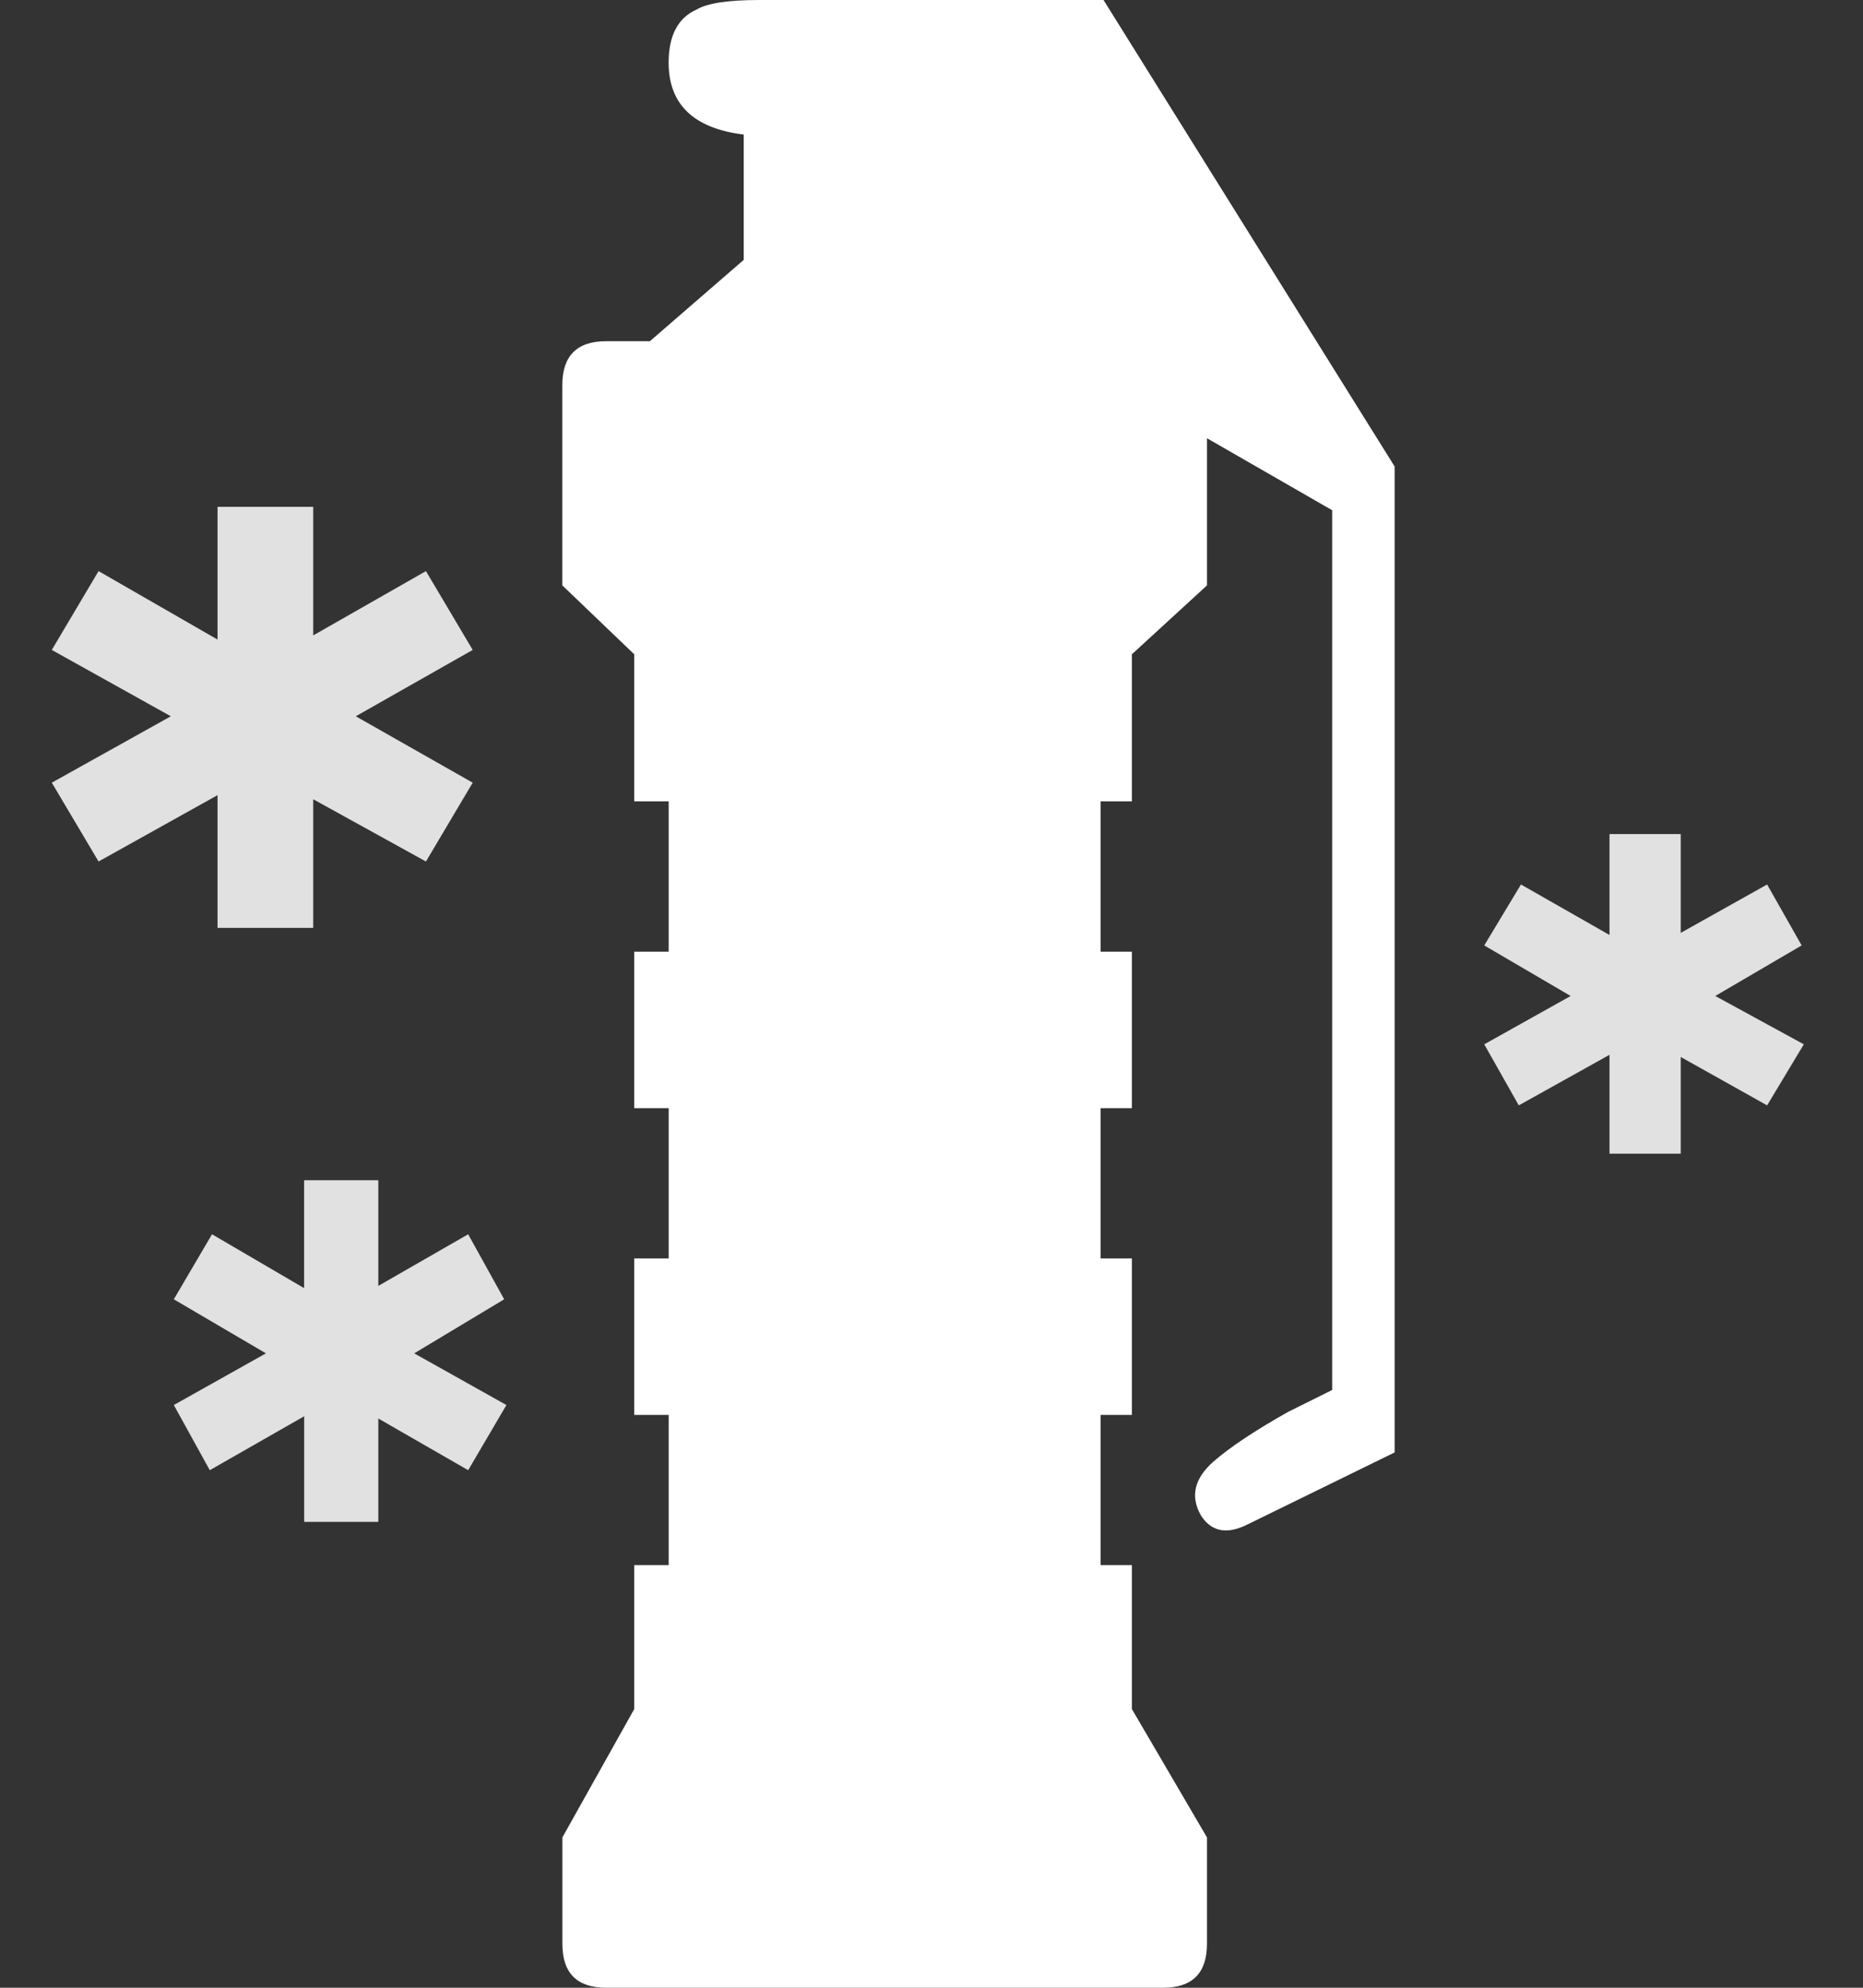 <svg width="30" height="32" viewBox="0 0 30 32" fill="none" xmlns="http://www.w3.org/2000/svg">
<rect x="0" y="0" width="30" height="32" fill="#333333" stroke="none"/>
<path fill-rule="evenodd" clip-rule="evenodd" d="M21.452 8.214L19.436 7.055V9.424L18.227 10.533V12.901H17.723V15.321H18.227V17.84H17.723V20.259H18.227V22.778H17.723V25.196H18.227V27.514L19.436 29.58V31.293C19.436 31.763 19.201 32 18.729 32H9.761C9.291 32 9.056 31.763 9.056 31.293V29.58L10.213 27.514V25.196H10.768V22.778H10.213V20.259H10.768V17.84H10.213V15.321H10.768V12.901H10.213V10.533L9.055 9.424V6.199C9.055 5.73 9.29 5.493 9.759 5.493H10.465L11.976 4.184V2.166C11.169 2.067 10.767 1.68 10.767 1.008C10.767 0.573 10.917 0.285 11.221 0.152C11.388 0.052 11.724 0 12.228 0H17.77L22.458 7.51V23.382L20.09 24.541C19.754 24.709 19.502 24.659 19.335 24.39C19.166 24.088 19.233 23.803 19.535 23.534C19.804 23.299 20.208 23.03 20.745 22.728L21.452 22.377V8.214Z" fill="white"/>
<path fill-rule="evenodd" clip-rule="evenodd" d="M5.044 8.159V10.229L6.859 9.194L7.612 10.463L5.729 11.531L7.612 12.6L6.859 13.869L5.044 12.867V14.938H3.503V12.801L1.587 13.869L0.834 12.6L2.751 11.531L0.834 10.463L1.587 9.194L3.503 10.296V8.159H5.044Z" fill="white" fill-opacity="0.851"/>
<path d="M6.092 22.836L7.539 23.668L8.155 22.619L6.67 21.787L8.119 20.917L7.539 19.87L6.092 20.701V19H4.897V20.737L3.414 19.87L2.799 20.917L4.282 21.787L2.799 22.619L3.378 23.668L4.898 22.8V24.5H6.092V22.836Z" fill="white" fill-opacity="0.851"/>
<path d="M27.621 16.034L29.012 15.22L28.456 14.239L27.065 15.018V13.427H25.918V15.052L24.492 14.239L23.901 15.22L25.292 16.034L23.901 16.812L24.457 17.795L25.918 16.981V18.573H27.065V17.016L28.456 17.795L29.047 16.812L27.621 16.034Z" fill="white" fill-opacity="0.851"/>
</svg>
